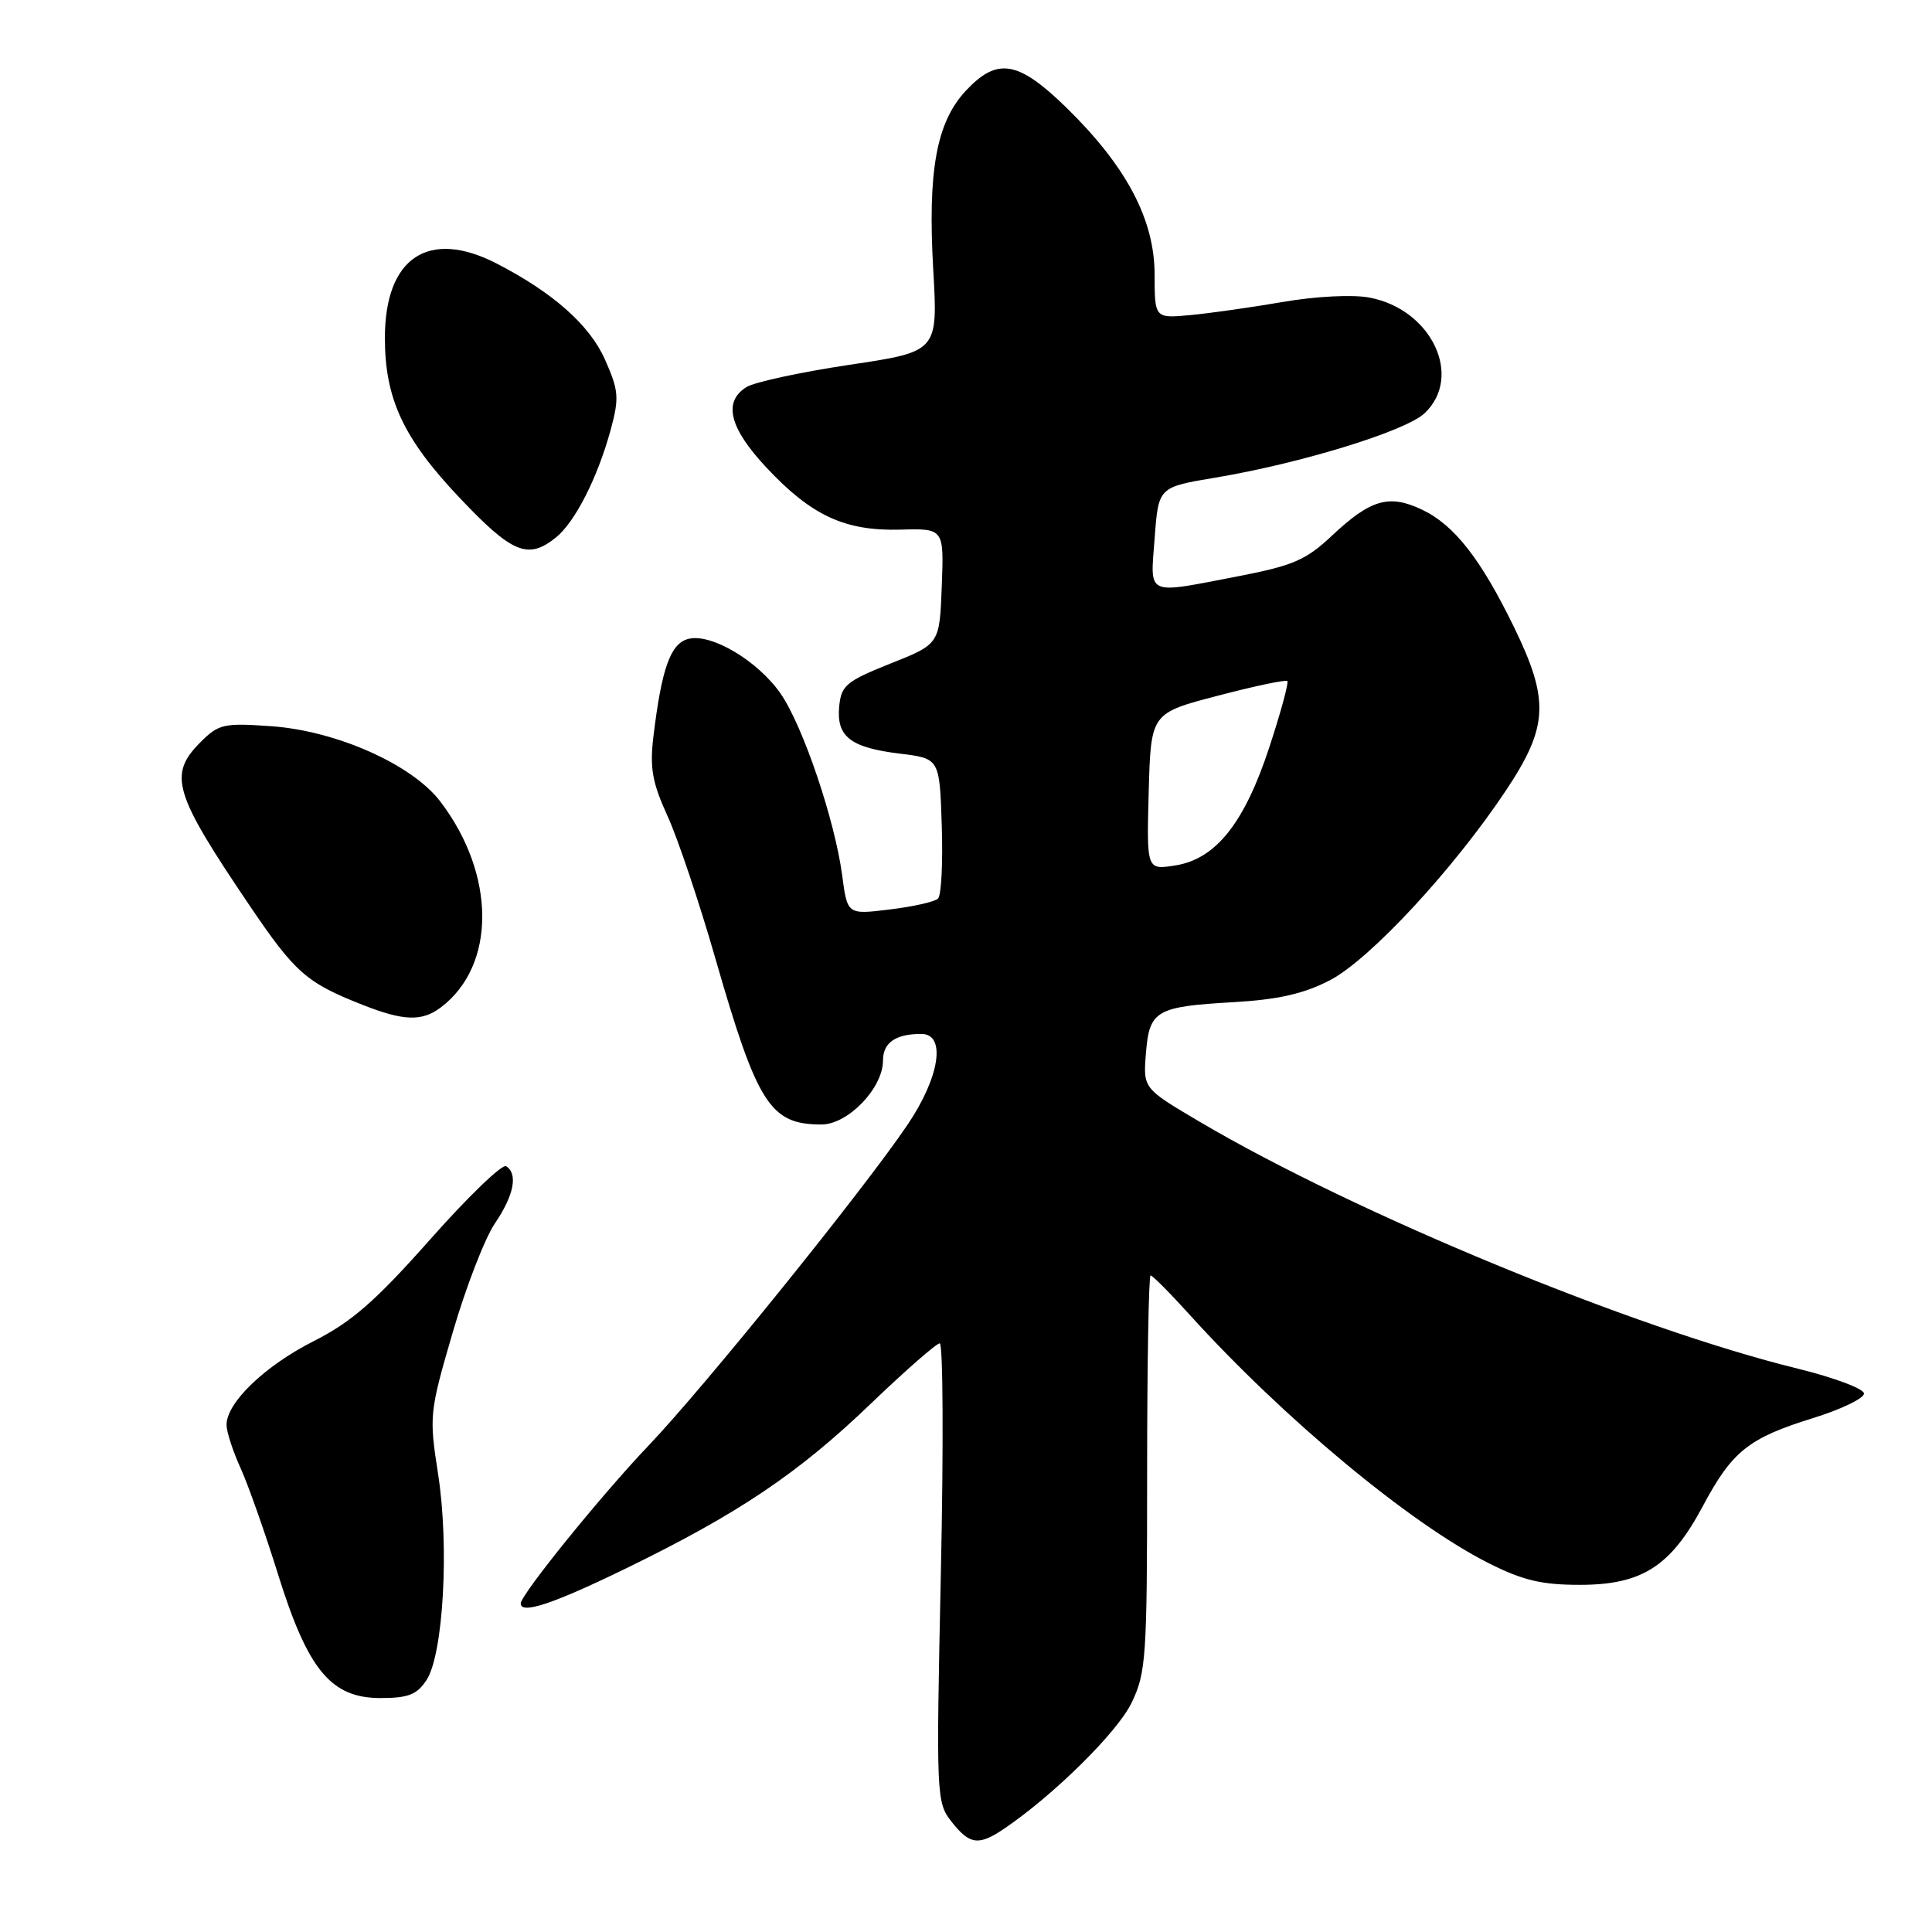 <?xml version="1.0" encoding="UTF-8" standalone="no"?>
<!DOCTYPE svg PUBLIC "-//W3C//DTD SVG 1.1//EN" "http://www.w3.org/Graphics/SVG/1.1/DTD/svg11.dtd" >
<svg xmlns="http://www.w3.org/2000/svg" xmlns:xlink="http://www.w3.org/1999/xlink" version="1.1" viewBox="0 0 256 256">
 <g >
 <path fill="currentColor"
d=" M 133.03 242.33 C 139.57 237.91 148.03 229.56 149.92 225.67 C 151.87 221.65 152.00 219.68 152.00 195.18 C 152.00 180.78 152.21 169.00 152.46 169.00 C 152.71 169.00 155.06 171.36 157.67 174.25 C 170.10 187.97 186.81 201.85 197.20 207.10 C 201.75 209.40 204.27 210.00 209.32 210.00 C 217.57 210.00 221.37 207.57 225.64 199.56 C 229.52 192.29 231.69 190.55 240.25 187.90 C 243.96 186.75 246.99 185.29 246.99 184.65 C 246.98 184.02 243.04 182.54 238.24 181.36 C 216.49 176.03 179.64 160.83 158.98 148.65 C 151.47 144.22 151.47 144.22 151.84 139.59 C 152.29 133.88 153.15 133.38 163.50 132.79 C 169.34 132.45 172.76 131.68 176.18 129.91 C 181.46 127.19 192.55 115.24 199.52 104.78 C 205.16 96.32 205.34 92.81 200.63 83.13 C 196.22 74.07 192.69 69.55 188.42 67.53 C 184.06 65.46 181.62 66.16 176.50 70.97 C 173.05 74.22 171.34 74.95 164.00 76.37 C 151.66 78.74 152.42 79.09 153.00 71.28 C 153.50 64.55 153.50 64.55 160.98 63.30 C 172.33 61.41 186.22 57.14 188.75 54.77 C 193.93 49.90 189.68 40.97 181.45 39.43 C 179.26 39.01 174.35 39.26 170.05 40.00 C 165.90 40.72 160.36 41.50 157.75 41.75 C 153.00 42.19 153.00 42.19 152.99 36.35 C 152.98 29.07 149.24 22.02 141.30 14.26 C 134.91 8.03 132.15 7.56 127.98 12.02 C 124.08 16.19 122.91 22.64 123.66 35.75 C 124.28 46.59 124.28 46.59 112.55 48.34 C 106.10 49.31 99.96 50.63 98.91 51.29 C 95.78 53.24 96.64 56.70 101.55 61.95 C 107.51 68.32 111.95 70.38 119.29 70.18 C 125.08 70.02 125.08 70.02 124.79 77.68 C 124.50 85.34 124.50 85.34 118.00 87.92 C 112.14 90.26 111.47 90.82 111.20 93.59 C 110.81 97.60 112.67 99.06 119.23 99.86 C 124.50 100.50 124.50 100.50 124.79 109.41 C 124.95 114.31 124.73 118.66 124.29 119.07 C 123.86 119.49 120.98 120.14 117.89 120.51 C 112.28 121.20 112.28 121.20 111.59 115.97 C 110.62 108.67 106.39 96.18 103.45 91.93 C 100.42 87.55 94.21 83.87 91.20 84.66 C 88.84 85.27 87.67 88.57 86.58 97.60 C 86.08 101.75 86.43 103.70 88.44 108.10 C 89.80 111.07 92.66 119.58 94.79 127.00 C 100.36 146.35 102.05 149.00 108.85 149.00 C 112.36 149.00 117.00 144.18 117.00 140.53 C 117.00 138.16 118.67 137.00 122.08 137.00 C 125.40 137.00 124.53 142.71 120.25 149.04 C 114.38 157.72 93.35 183.77 85.98 191.50 C 79.71 198.07 69.00 211.30 69.00 212.47 C 69.00 213.95 73.33 212.51 82.91 207.84 C 97.82 200.58 105.75 195.25 115.36 186.02 C 119.96 181.61 124.08 178.00 124.52 178.00 C 124.96 178.00 125.03 191.67 124.67 208.38 C 124.04 238.05 124.07 238.82 126.08 241.38 C 128.49 244.44 129.66 244.60 133.03 242.33 Z  M 56.52 222.61 C 58.74 219.21 59.55 204.94 58.05 195.32 C 56.85 187.62 56.90 187.13 59.99 176.54 C 61.73 170.56 64.25 164.06 65.58 162.10 C 68.11 158.38 68.66 155.53 67.06 154.53 C 66.54 154.21 62.01 158.57 57.00 164.23 C 49.77 172.39 46.60 175.16 41.58 177.70 C 35.07 180.99 29.98 185.89 30.02 188.83 C 30.03 189.75 30.87 192.32 31.88 194.54 C 32.89 196.76 35.11 203.06 36.82 208.54 C 40.79 221.29 43.85 225.00 50.42 225.00 C 54.10 225.00 55.25 224.55 56.52 222.61 Z  M 58.42 133.48 C 65.76 127.93 65.72 115.88 58.34 106.20 C 54.60 101.30 44.62 96.85 35.98 96.23 C 29.66 95.78 28.98 95.93 26.58 98.33 C 22.26 102.65 22.99 105.08 33.04 119.94 C 39.09 128.89 40.61 130.22 48.00 133.13 C 53.49 135.30 55.91 135.38 58.42 133.48 Z  M 73.65 71.23 C 76.21 69.17 79.21 63.25 80.94 56.87 C 82.06 52.73 81.98 51.74 80.18 47.68 C 78.15 43.08 73.29 38.77 65.79 34.91 C 56.78 30.28 51.00 34.13 51.00 44.77 C 51.00 52.83 53.44 58.08 60.84 65.90 C 67.88 73.34 69.95 74.20 73.65 71.23 Z  M 152.21 104.89 C 152.50 94.50 152.50 94.50 161.35 92.19 C 166.22 90.91 170.37 90.04 170.58 90.24 C 170.78 90.45 169.72 94.36 168.22 98.93 C 164.91 109.05 161.11 113.84 155.71 114.68 C 151.93 115.27 151.93 115.27 152.21 104.89 Z "/>
</g>
</svg>